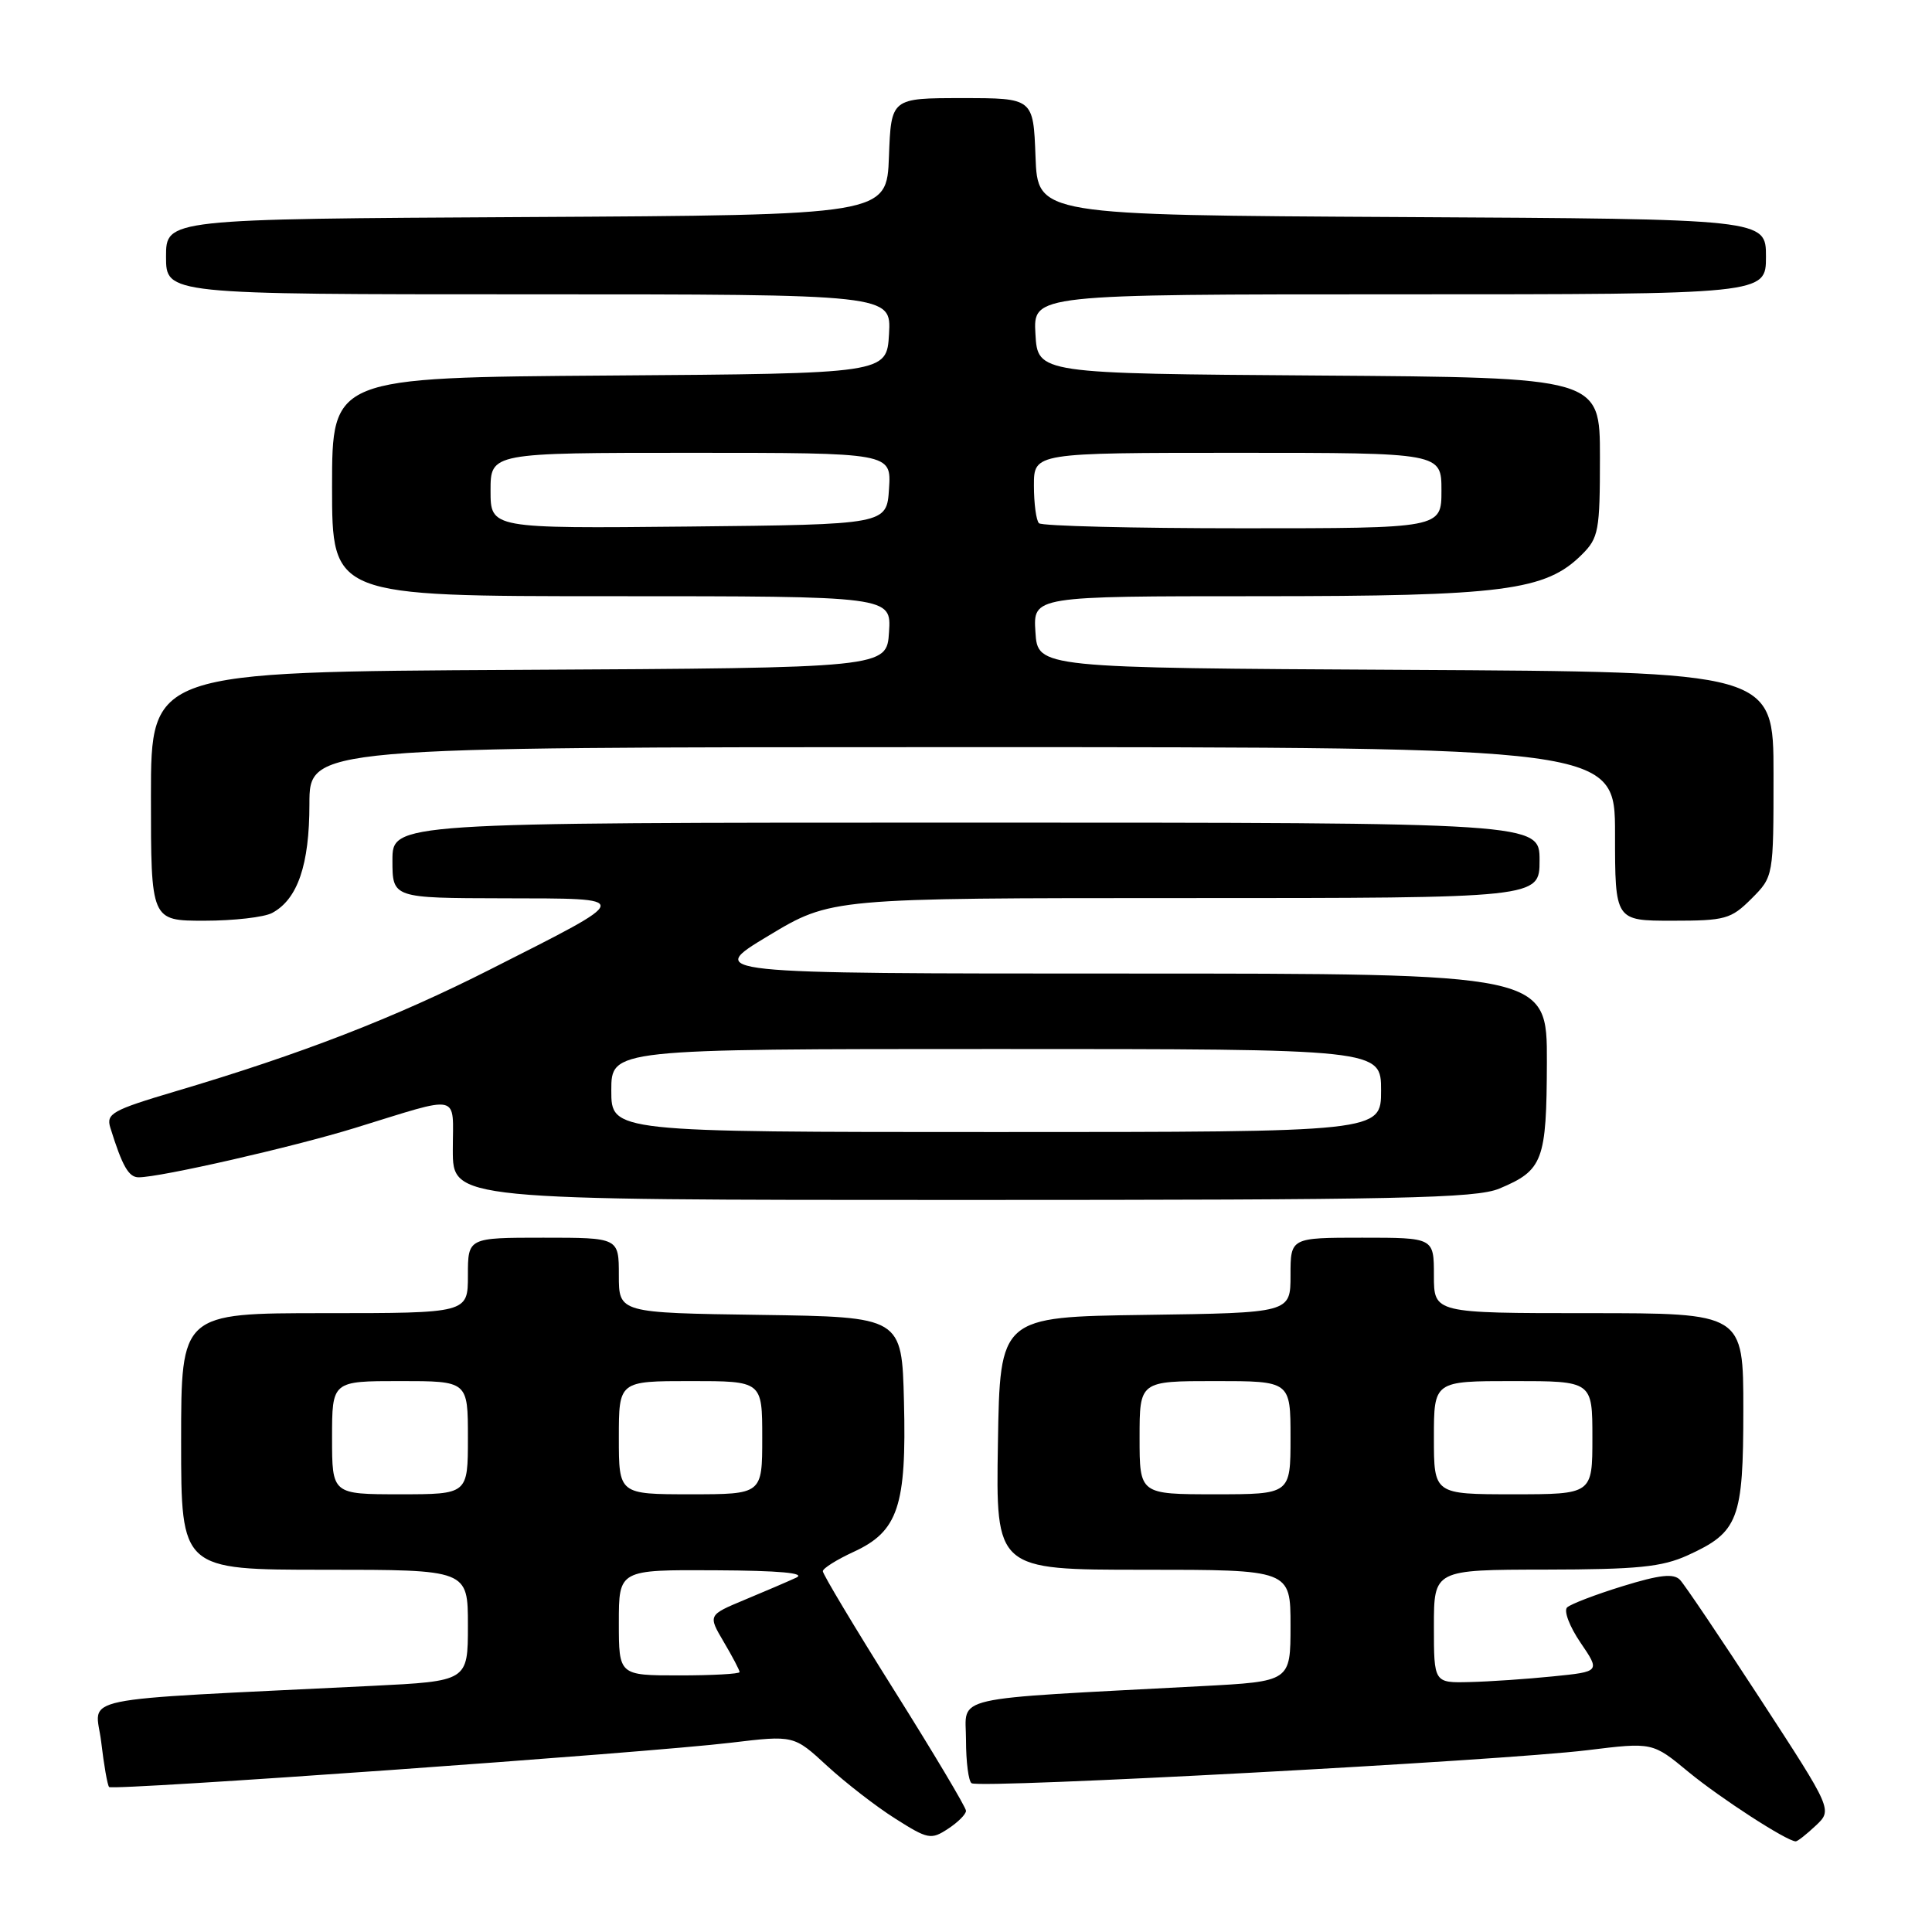 <?xml version="1.0" encoding="UTF-8" standalone="no"?>
<!DOCTYPE svg PUBLIC "-//W3C//DTD SVG 1.1//EN" "http://www.w3.org/Graphics/SVG/1.1/DTD/svg11.dtd" >
<svg xmlns="http://www.w3.org/2000/svg" xmlns:xlink="http://www.w3.org/1999/xlink" version="1.1" viewBox="0 0 256 256">
 <g >
 <path fill="currentColor"
d=" M 128.00 239.94 C 128.00 239.49 123.72 232.31 118.50 224.00 C 113.28 215.69 109.01 208.57 109.03 208.19 C 109.04 207.81 110.89 206.65 113.13 205.62 C 119.01 202.91 120.13 199.54 119.78 185.70 C 119.50 174.50 119.50 174.50 100.75 174.23 C 82.00 173.96 82.00 173.96 82.00 168.98 C 82.00 164.00 82.00 164.00 72.00 164.00 C 62.00 164.00 62.00 164.00 62.00 169.00 C 62.00 174.00 62.00 174.00 43.00 174.00 C 24.00 174.00 24.00 174.00 24.00 191.00 C 24.00 208.00 24.00 208.00 43.00 208.00 C 62.00 208.00 62.00 208.00 62.00 215.38 C 62.00 222.76 62.00 222.76 49.25 223.39 C 8.74 225.39 12.67 224.58 13.41 230.82 C 13.77 233.89 14.24 236.57 14.46 236.79 C 14.96 237.29 85.82 232.25 96.84 230.92 C 105.19 229.92 105.19 229.92 109.60 233.99 C 112.03 236.22 116.08 239.37 118.62 240.97 C 122.95 243.72 123.37 243.80 125.61 242.33 C 126.93 241.47 128.00 240.40 128.00 239.94 Z  M 240.59 241.91 C 242.82 239.82 242.82 239.82 233.27 225.16 C 228.02 217.10 223.22 209.98 222.61 209.34 C 221.77 208.46 219.92 208.66 215.00 210.18 C 211.43 211.28 208.12 212.55 207.65 212.99 C 207.18 213.44 207.98 215.54 209.42 217.65 C 212.04 221.50 212.04 221.50 205.77 222.13 C 202.32 222.48 197.36 222.82 194.75 222.88 C 190.00 223.00 190.00 223.00 190.00 215.50 C 190.00 208.00 190.00 208.00 204.75 207.98 C 216.99 207.96 220.20 207.64 223.62 206.09 C 230.37 203.02 231.00 201.37 231.00 186.78 C 231.00 174.00 231.00 174.00 210.50 174.00 C 190.00 174.00 190.00 174.00 190.00 169.00 C 190.00 164.00 190.00 164.00 180.50 164.00 C 171.00 164.00 171.00 164.00 171.00 168.98 C 171.00 173.96 171.00 173.96 151.75 174.23 C 132.50 174.50 132.50 174.50 132.23 191.25 C 131.95 208.00 131.95 208.00 151.48 208.00 C 171.00 208.00 171.00 208.00 171.00 215.40 C 171.00 222.80 171.00 222.80 159.25 223.42 C 125.18 225.23 128.00 224.58 128.00 230.55 C 128.00 233.48 128.34 236.07 128.75 236.29 C 130.07 237.01 198.77 233.32 210.34 231.91 C 218.97 230.85 218.97 230.85 223.73 234.79 C 227.94 238.26 236.74 243.96 237.94 243.99 C 238.18 244.00 239.37 243.06 240.59 241.91 Z  M 198.68 157.49 C 204.46 155.07 204.93 153.82 204.97 140.75 C 205.00 129.00 205.00 129.00 149.25 129.00 C 93.50 129.00 93.50 129.00 101.81 124.00 C 110.12 119.00 110.12 119.00 157.06 119.00 C 204.00 119.00 204.00 119.00 204.00 114.00 C 204.00 109.00 204.00 109.00 128.00 109.00 C 52.00 109.00 52.00 109.00 52.00 114.00 C 52.00 119.00 52.00 119.00 66.75 119.03 C 84.10 119.07 84.17 118.72 65.00 128.43 C 52.30 134.87 39.94 139.66 23.24 144.61 C 14.86 147.10 14.04 147.56 14.62 149.43 C 16.21 154.54 17.05 156.00 18.37 156.00 C 21.25 156.00 38.78 152.00 47.00 149.47 C 61.33 145.06 60.00 144.76 60.00 152.38 C 60.00 159.00 60.00 159.00 127.53 159.00 C 185.51 159.00 195.58 158.79 198.68 157.49 Z  M 36.06 120.97 C 39.44 119.16 41.00 114.60 41.00 106.55 C 41.00 99.00 41.00 99.00 127.50 99.00 C 214.00 99.00 214.00 99.00 214.00 110.50 C 214.00 122.00 214.00 122.00 221.58 122.00 C 228.62 122.00 229.36 121.79 232.08 119.08 C 235.00 116.15 235.00 116.15 235.00 102.59 C 235.00 89.02 235.00 89.02 186.25 88.76 C 137.50 88.50 137.50 88.50 137.20 83.75 C 136.89 79.00 136.89 79.00 166.76 79.00 C 199.24 79.00 204.81 78.28 209.62 73.47 C 211.83 71.27 212.00 70.32 212.00 60.56 C 212.00 50.02 212.00 50.02 174.75 49.76 C 137.50 49.50 137.50 49.50 137.20 44.25 C 136.90 39.00 136.90 39.00 185.45 39.00 C 234.00 39.00 234.00 39.00 234.00 34.01 C 234.00 29.02 234.00 29.02 185.75 28.76 C 137.50 28.50 137.50 28.50 137.21 20.75 C 136.92 13.00 136.92 13.00 127.50 13.00 C 118.08 13.00 118.08 13.00 117.79 20.75 C 117.50 28.50 117.50 28.50 69.75 28.76 C 22.00 29.02 22.00 29.02 22.00 34.01 C 22.00 39.00 22.00 39.00 70.05 39.00 C 118.10 39.00 118.10 39.00 117.80 44.25 C 117.50 49.50 117.50 49.50 80.75 49.76 C 44.00 50.02 44.00 50.02 44.00 64.51 C 44.00 79.00 44.00 79.00 81.05 79.00 C 118.11 79.00 118.11 79.00 117.80 83.75 C 117.50 88.50 117.50 88.50 68.75 88.76 C 20.00 89.02 20.00 89.02 20.00 105.51 C 20.00 122.00 20.00 122.00 27.07 122.00 C 30.95 122.00 35.00 121.54 36.06 120.97 Z  M 82.00 215.00 C 82.00 208.00 82.00 208.00 94.75 208.07 C 103.31 208.11 106.84 208.44 105.50 209.05 C 104.40 209.56 101.32 210.88 98.65 211.99 C 93.81 214.01 93.81 214.01 95.90 217.56 C 97.06 219.52 98.00 221.31 98.00 221.56 C 98.00 221.80 94.40 222.00 90.00 222.00 C 82.00 222.00 82.00 222.00 82.00 215.00 Z  M 44.00 190.50 C 44.00 183.00 44.00 183.00 53.00 183.00 C 62.00 183.00 62.00 183.00 62.00 190.50 C 62.00 198.00 62.00 198.00 53.00 198.00 C 44.00 198.00 44.00 198.00 44.00 190.50 Z  M 82.00 190.50 C 82.00 183.00 82.00 183.00 91.50 183.00 C 101.00 183.00 101.00 183.00 101.00 190.50 C 101.00 198.00 101.00 198.00 91.50 198.00 C 82.00 198.00 82.00 198.00 82.00 190.50 Z  M 151.00 190.50 C 151.00 183.00 151.00 183.00 161.00 183.00 C 171.00 183.00 171.00 183.00 171.00 190.50 C 171.00 198.00 171.00 198.00 161.00 198.00 C 151.00 198.00 151.00 198.00 151.00 190.50 Z  M 190.00 190.50 C 190.00 183.00 190.00 183.00 200.50 183.00 C 211.00 183.00 211.00 183.00 211.00 190.50 C 211.00 198.00 211.00 198.00 200.50 198.00 C 190.00 198.00 190.00 198.00 190.00 190.50 Z  M 81.00 144.50 C 81.00 139.00 81.00 139.00 132.00 139.00 C 183.00 139.00 183.00 139.00 183.00 144.50 C 183.00 150.00 183.00 150.00 132.00 150.00 C 81.00 150.00 81.00 150.00 81.00 144.50 Z  M 65.00 65.02 C 65.00 60.00 65.00 60.00 91.55 60.00 C 118.11 60.00 118.11 60.00 117.80 64.75 C 117.50 69.50 117.50 69.50 91.25 69.77 C 65.00 70.03 65.00 70.03 65.00 65.02 Z  M 137.67 69.33 C 137.30 68.97 137.00 66.72 137.00 64.33 C 137.00 60.00 137.00 60.00 164.00 60.00 C 191.00 60.00 191.00 60.00 191.00 65.00 C 191.00 70.00 191.00 70.00 164.67 70.00 C 150.18 70.00 138.03 69.70 137.67 69.33 Z "/>
</g>
</svg>